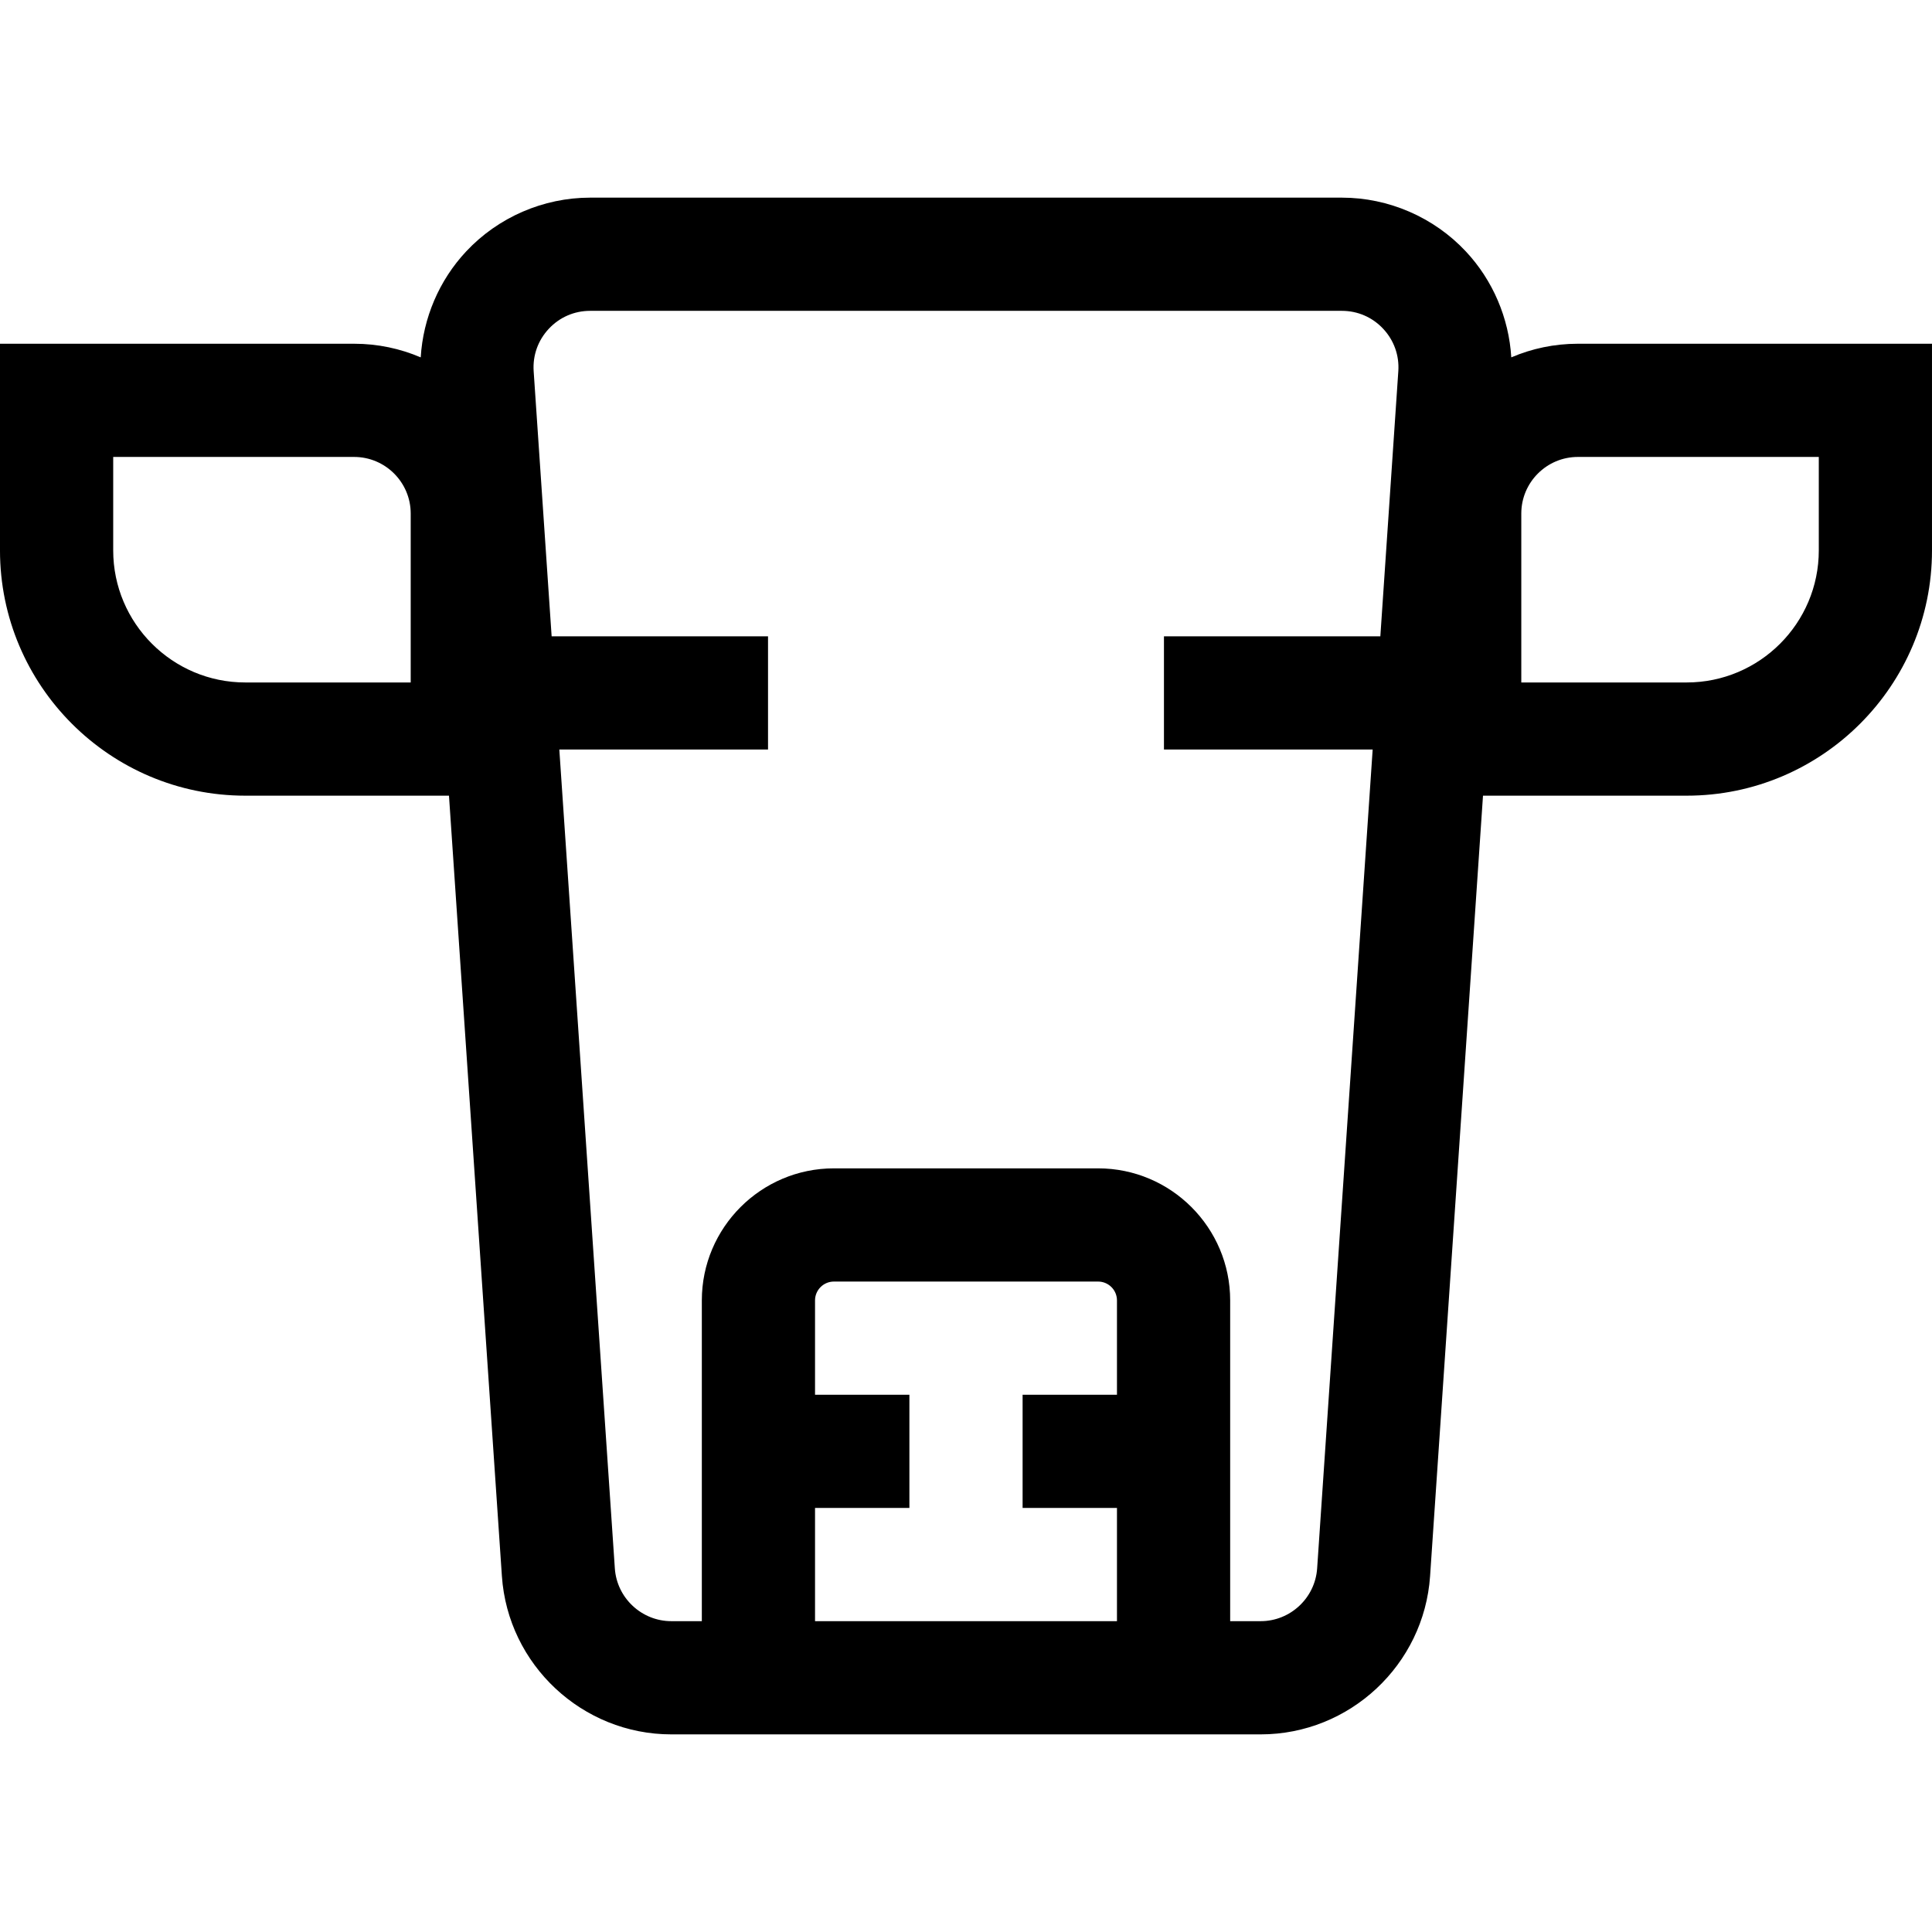 <!-- Generated by IcoMoon.io -->
<svg version="1.1" xmlns="http://www.w3.org/2000/svg" width="768" height="768" viewBox="0 0 768 768">
<g id="icomoon-ignore">
</g>
<path fill="#000" d="M627.238 136.641c-9.394 0-18.343 1.934-26.478 5.417-0.945-15.606-7.298-30.606-18.071-42.118-12.714-13.584-30.677-21.375-49.283-21.375h-298.813c-18.606 0-36.57 7.791-49.282 21.375-10.769 11.507-17.12 26.499-18.068 42.12-8.136-3.483-17.085-5.418-26.481-5.418h-140.763v82.149c0 53.762 43.739 97.5 97.5 97.5h80.979l21.033 310.214c2.392 35.29 31.974 62.934 67.345 62.934h234.282c35.372 0 64.954-27.643 67.345-62.934l21.033-310.214h80.982c53.762 0 97.5-43.738 97.5-97.5v-82.149zM163.261 271.29h-65.761c-28.948 0-52.5-23.551-52.5-52.5v-37.149h95.762c12.406 0 22.5 10.094 22.5 22.5zM323.988 644.438v-45h37.512v-45h-37.512v-37.5c0-4.135 3.364-7.5 7.5-7.5h105.024c4.136 0 7.5 3.365 7.5 7.5v37.5h-37.512v45h37.512v45zM501.141 644.438h-12.129v-127.5c0-28.948-23.552-52.5-52.5-52.5h-105.024c-28.949 0-52.5 23.552-52.5 52.5v127.5h-12.129c-11.79 0-21.653-9.214-22.449-20.977l-22.072-325.523h82.966v-45h-86.019l-7.146-105.386c-0.415-6.279 1.724-12.268 6.024-16.863s10.135-7.125 16.428-7.125h298.813c6.293 0 12.128 2.53 16.428 7.125 4.299 4.595 6.439 10.584 6.025 16.83l-7.148 105.419h-86.017v45h82.966l-22.070 325.521c-0.798 11.763-10.659 20.979-22.449 20.979zM723 218.79c0 28.949-23.552 52.5-52.5 52.5h-65.762v-67.149c0-12.406 10.094-22.5 22.5-22.5h95.762z"></path>
</svg>
